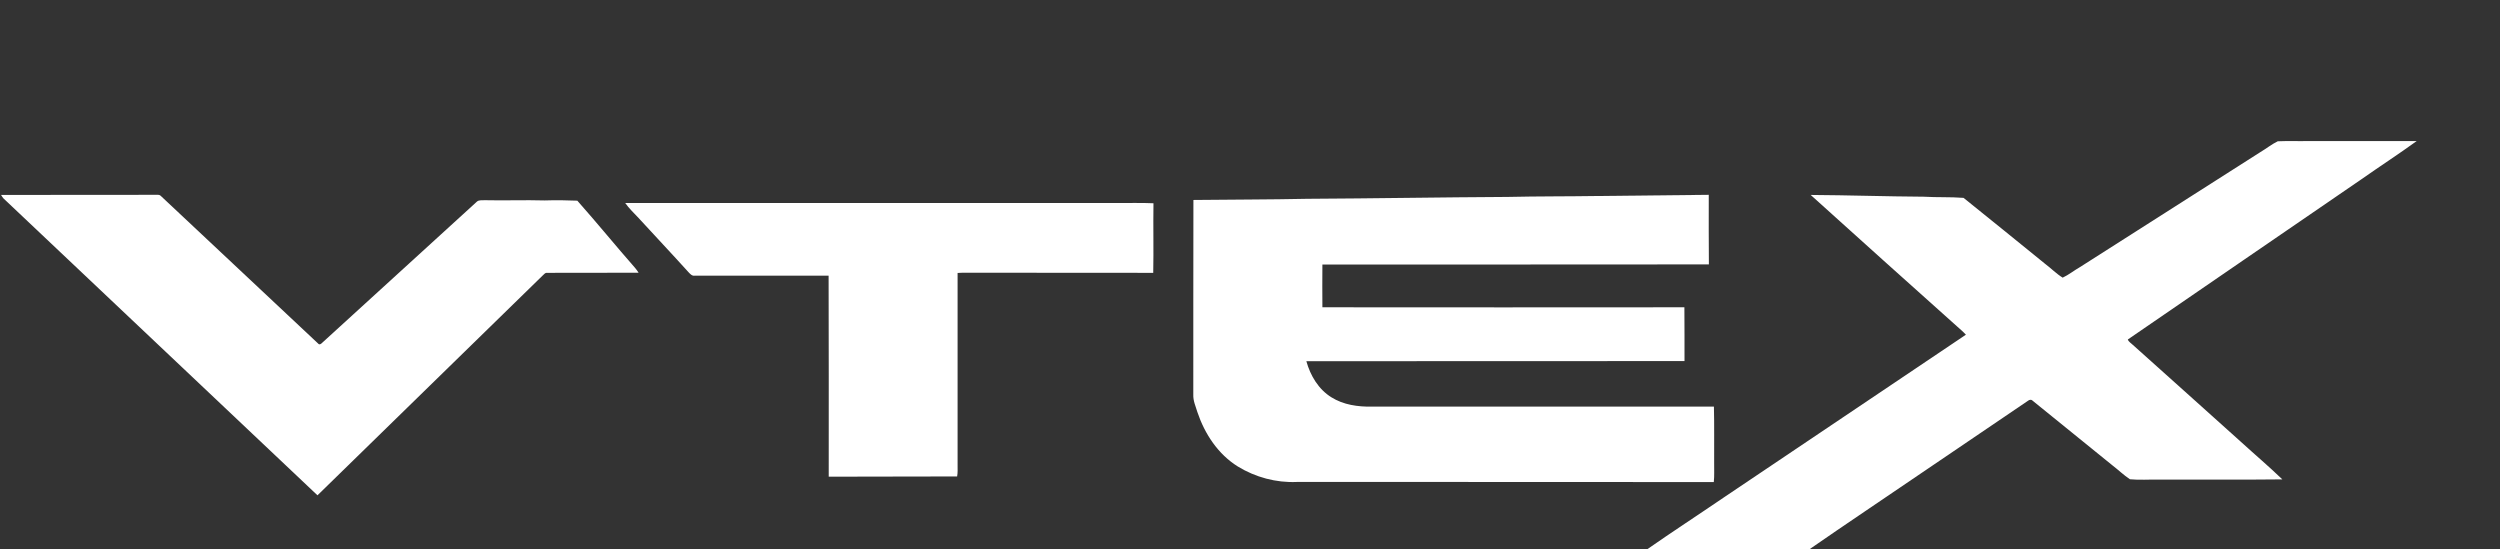 <?xml version="1.0" encoding="utf-8"?>
<!-- Generator: Adobe Illustrator 20.1.0, SVG Export Plug-In . SVG Version: 6.00 Build 0)  -->
<svg version="1.1" id="Layer_1" xmlns="http://www.w3.org/2000/svg" xmlns:xlink="http://www.w3.org/1999/xlink" x="0px" y="0px"
	 viewBox="0 0 2134 469" style="enable-background:new 0 0 2134 469;" xml:space="preserve">
<rect x="0" y="0" width="2134" height="469" fill="#333333" stroke="none"/>
<style type="text/css">
	.st0{fill:#FFFFFF;}
</style>
<path class="st0" d="M1944.3,120.6c8.8-0.4,17.8,0,26.6-0.2c30.7,0,61.3,0,92,0c-15.6,11.3-31.8,21.8-47.6,32.9
	c-66.3,45.5-132.7,90.9-199,136.5c0.7,2,2.8,3.1,4.3,4.6c30.8,27.5,61.5,55.2,92.3,82.8c11.7,10.7,23.9,21,35.3,32
	c-35.1,0.4-70.2,0.1-105.3,0.2c-8.3-0.2-16.6,0.5-24.8-0.3c-5.4-3.6-10-8.1-15.1-12c-22.7-18.3-45.3-36.8-68-55.1
	c-1.1-1.2-2.8-0.8-3.9,0.1c-30.7,20.8-61.3,41.6-92,62.4c-31.6,21.6-63.5,42.8-94.9,64.6h-138.5c21.5-15,43.5-29.3,65.2-44.1
	c69.1-46.4,138.1-92.9,207.2-139.3c-2.4-2.6-5.1-4.9-7.7-7.2c-41.6-37.3-83.3-74.5-124.8-112.1c32.1,0.2,64.2,1.3,96.4,1.5
	c11.4,0.7,22.8,0.1,34.1,1c23.3,18.6,46.4,37.6,69.6,56.3c5.1,3.8,9.6,8.5,15,11.8c5.3-2.5,9.8-6.2,14.9-9.1
	c51.3-32.7,102.6-65.4,153.9-98.1C1934.6,126.8,1939.1,123.1,1944.3,120.6z"/>
<path class="st0" d="M0.9,166.4c44,0,88.1,0,132.1-0.1c1.3,0.1,2.9-0.3,4,0.7c44.9,42.1,89.8,84.2,134.6,126.3
	c1,1.3,2.5,0.3,3.3-0.6c44.1-40.2,88.1-80.4,132.2-120.6c1.8-1.6,4.6-1,6.8-1.2c17,0.4,34.1-0.3,51.1,0.2c9.3-0.3,18.6-0.2,27.8,0.2
	c16.8,18.9,32.7,38.5,49.4,57.5c1.1,1.3,2,2.6,2.9,4c-26.1,0.1-52.1,0-78.2,0.1c-1.6-0.2-2.5,1.3-3.6,2.2
	c-64.2,62.5-128.1,125.2-192.3,187.7c-89.4-84.5-178.7-169-268.1-253.5C2.1,168.3,1.5,167.4,0.9,166.4z"/>
<path class="st0" d="M1364,167.3c31.5-0.4,63.1-0.7,94.6-1c0,19.8-0.1,39.6,0.1,59.4c-110,0.2-219.9,0-329.9,0.1
	c-0.1,12.2-0.1,24.4,0,36.5c103,0.1,206,0.1,309,0c0.2,15.3,0,30.6,0.1,45.9c-107.6,0.2-215.2,0-322.8,0.1
	c3.4,12.3,10.4,24.1,21.5,30.9c10.2,6.4,22.6,8.1,34.4,7.9c97.3,0,194.7,0,292,0c0.4,15.9,0.1,31.8,0.2,47.7
	c-0.1,5.5,0.3,11.1-0.3,16.7c-118.6-0.2-237.2,0-355.9-0.1c-17.6,0.8-35.4-4-50.4-13.2c-16.9-10.5-28.3-27.9-34.5-46.4
	c-1.5-4.9-3.7-9.7-3.5-14.9c0.1-55.4-0.1-110.8,0.1-166.2c32.4-0.4,64.8-0.3,97.1-1c57.1-0.3,114.1-1.3,171.1-1.6
	C1312.7,167.5,1338.3,167.7,1364,167.3z"/>
<path class="st0" d="M533.7,173.3c139.4-0.1,278.9,0,418.3,0c10.8,0.1,21.7-0.3,32.6,0.2c-0.3,19.8,0.2,39.6-0.2,59.4
	c-50.4-0.1-100.8,0-151.2-0.1c-5.3,0.1-10.5-0.2-15.8,0.2c0,54.7,0,109.4,0,164.1c0,3.2,0.2,6.4-0.4,9.6
	c-36.5-0.1-73.1,0.3-109.6,0.2c0-57.2,0.1-114.4-0.1-171.6c-38,0-76.1,0-114.1,0c-2.6,0.5-4.3-1.7-5.9-3.4
	c-13.9-15.4-28.2-30.5-42.2-45.8C541.1,181.8,536.9,177.9,533.7,173.3z"/>
</svg>
